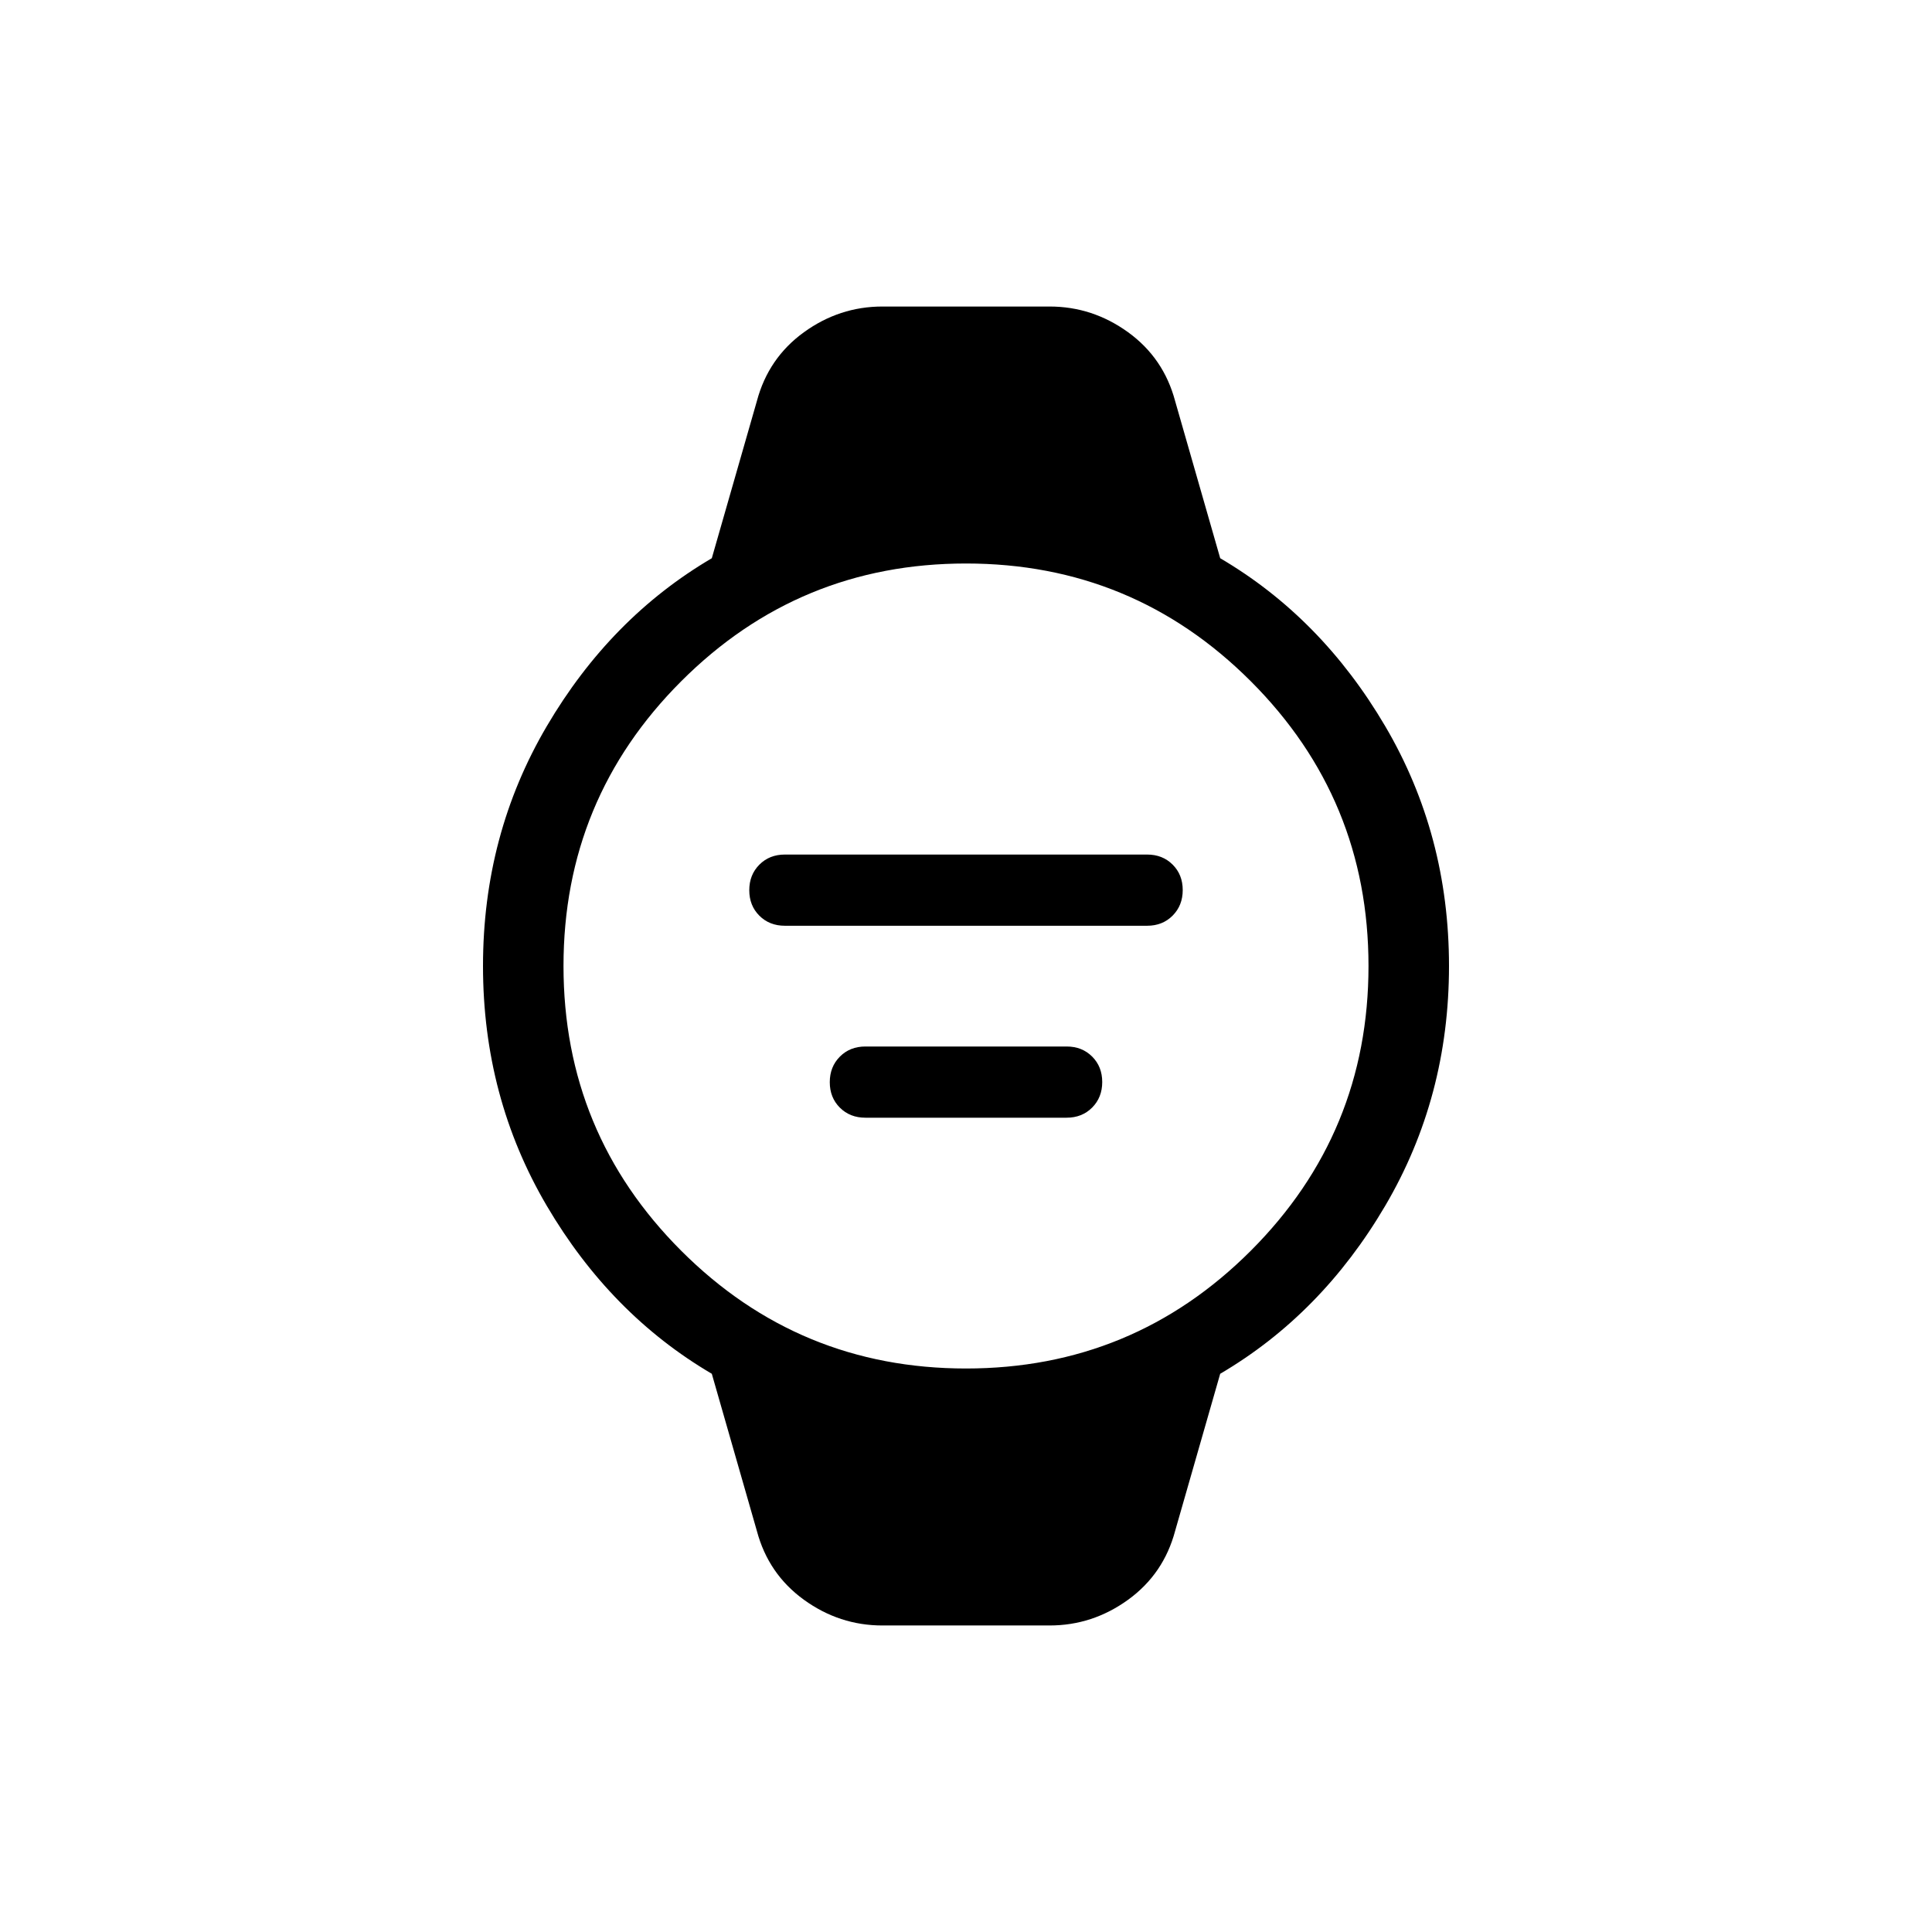 <svg xmlns="http://www.w3.org/2000/svg" height="24" viewBox="0 -960 960 960" width="24"><path d="M390-500q-7.67 0-12.68-5-5.01-5.01-5.01-12.66t5.01-12.69q5.01-5.03 12.68-5.03h180q7.67 0 12.68 5t5.01 12.65q0 7.65-5.01 12.69Q577.67-500 570-500H390Zm40 95.38q-7.67 0-12.68-5t-5.01-12.65q0-7.65 5.01-12.69Q422.33-440 430-440h100q7.67 0 12.68 5 5.01 5.01 5.01 12.66t-5.01 12.69q-5.01 5.03-12.68 5.03H430Zm8.46 252.31q-21.36 0-39.03-12.8-17.66-12.81-23.35-34.2l-22.39-78.07q-50.31-29.54-82-83.47Q240-414.77 240-480t31.69-119.15q31.69-53.93 82-83.47l22.39-78.07q5.69-21.39 23.35-34.2 17.67-12.8 39.03-12.8h83.08q21.36 0 39.03 12.8 17.66 12.81 23.35 34.2l22.39 78.07q50.31 29.54 82 83.47Q720-545.23 720-480t-31.69 119.15q-31.69 53.93-82 83.47l-22.39 78.07q-5.69 21.39-23.35 34.2-17.67 12.8-39.03 12.8h-83.08ZM480-280q83 0 141.5-58.5T680-480q0-83-58.5-141.5T480-680q-83 0-141.5 58.5T280-480q0 83 58.5 141.5T480-280Z"/></svg>